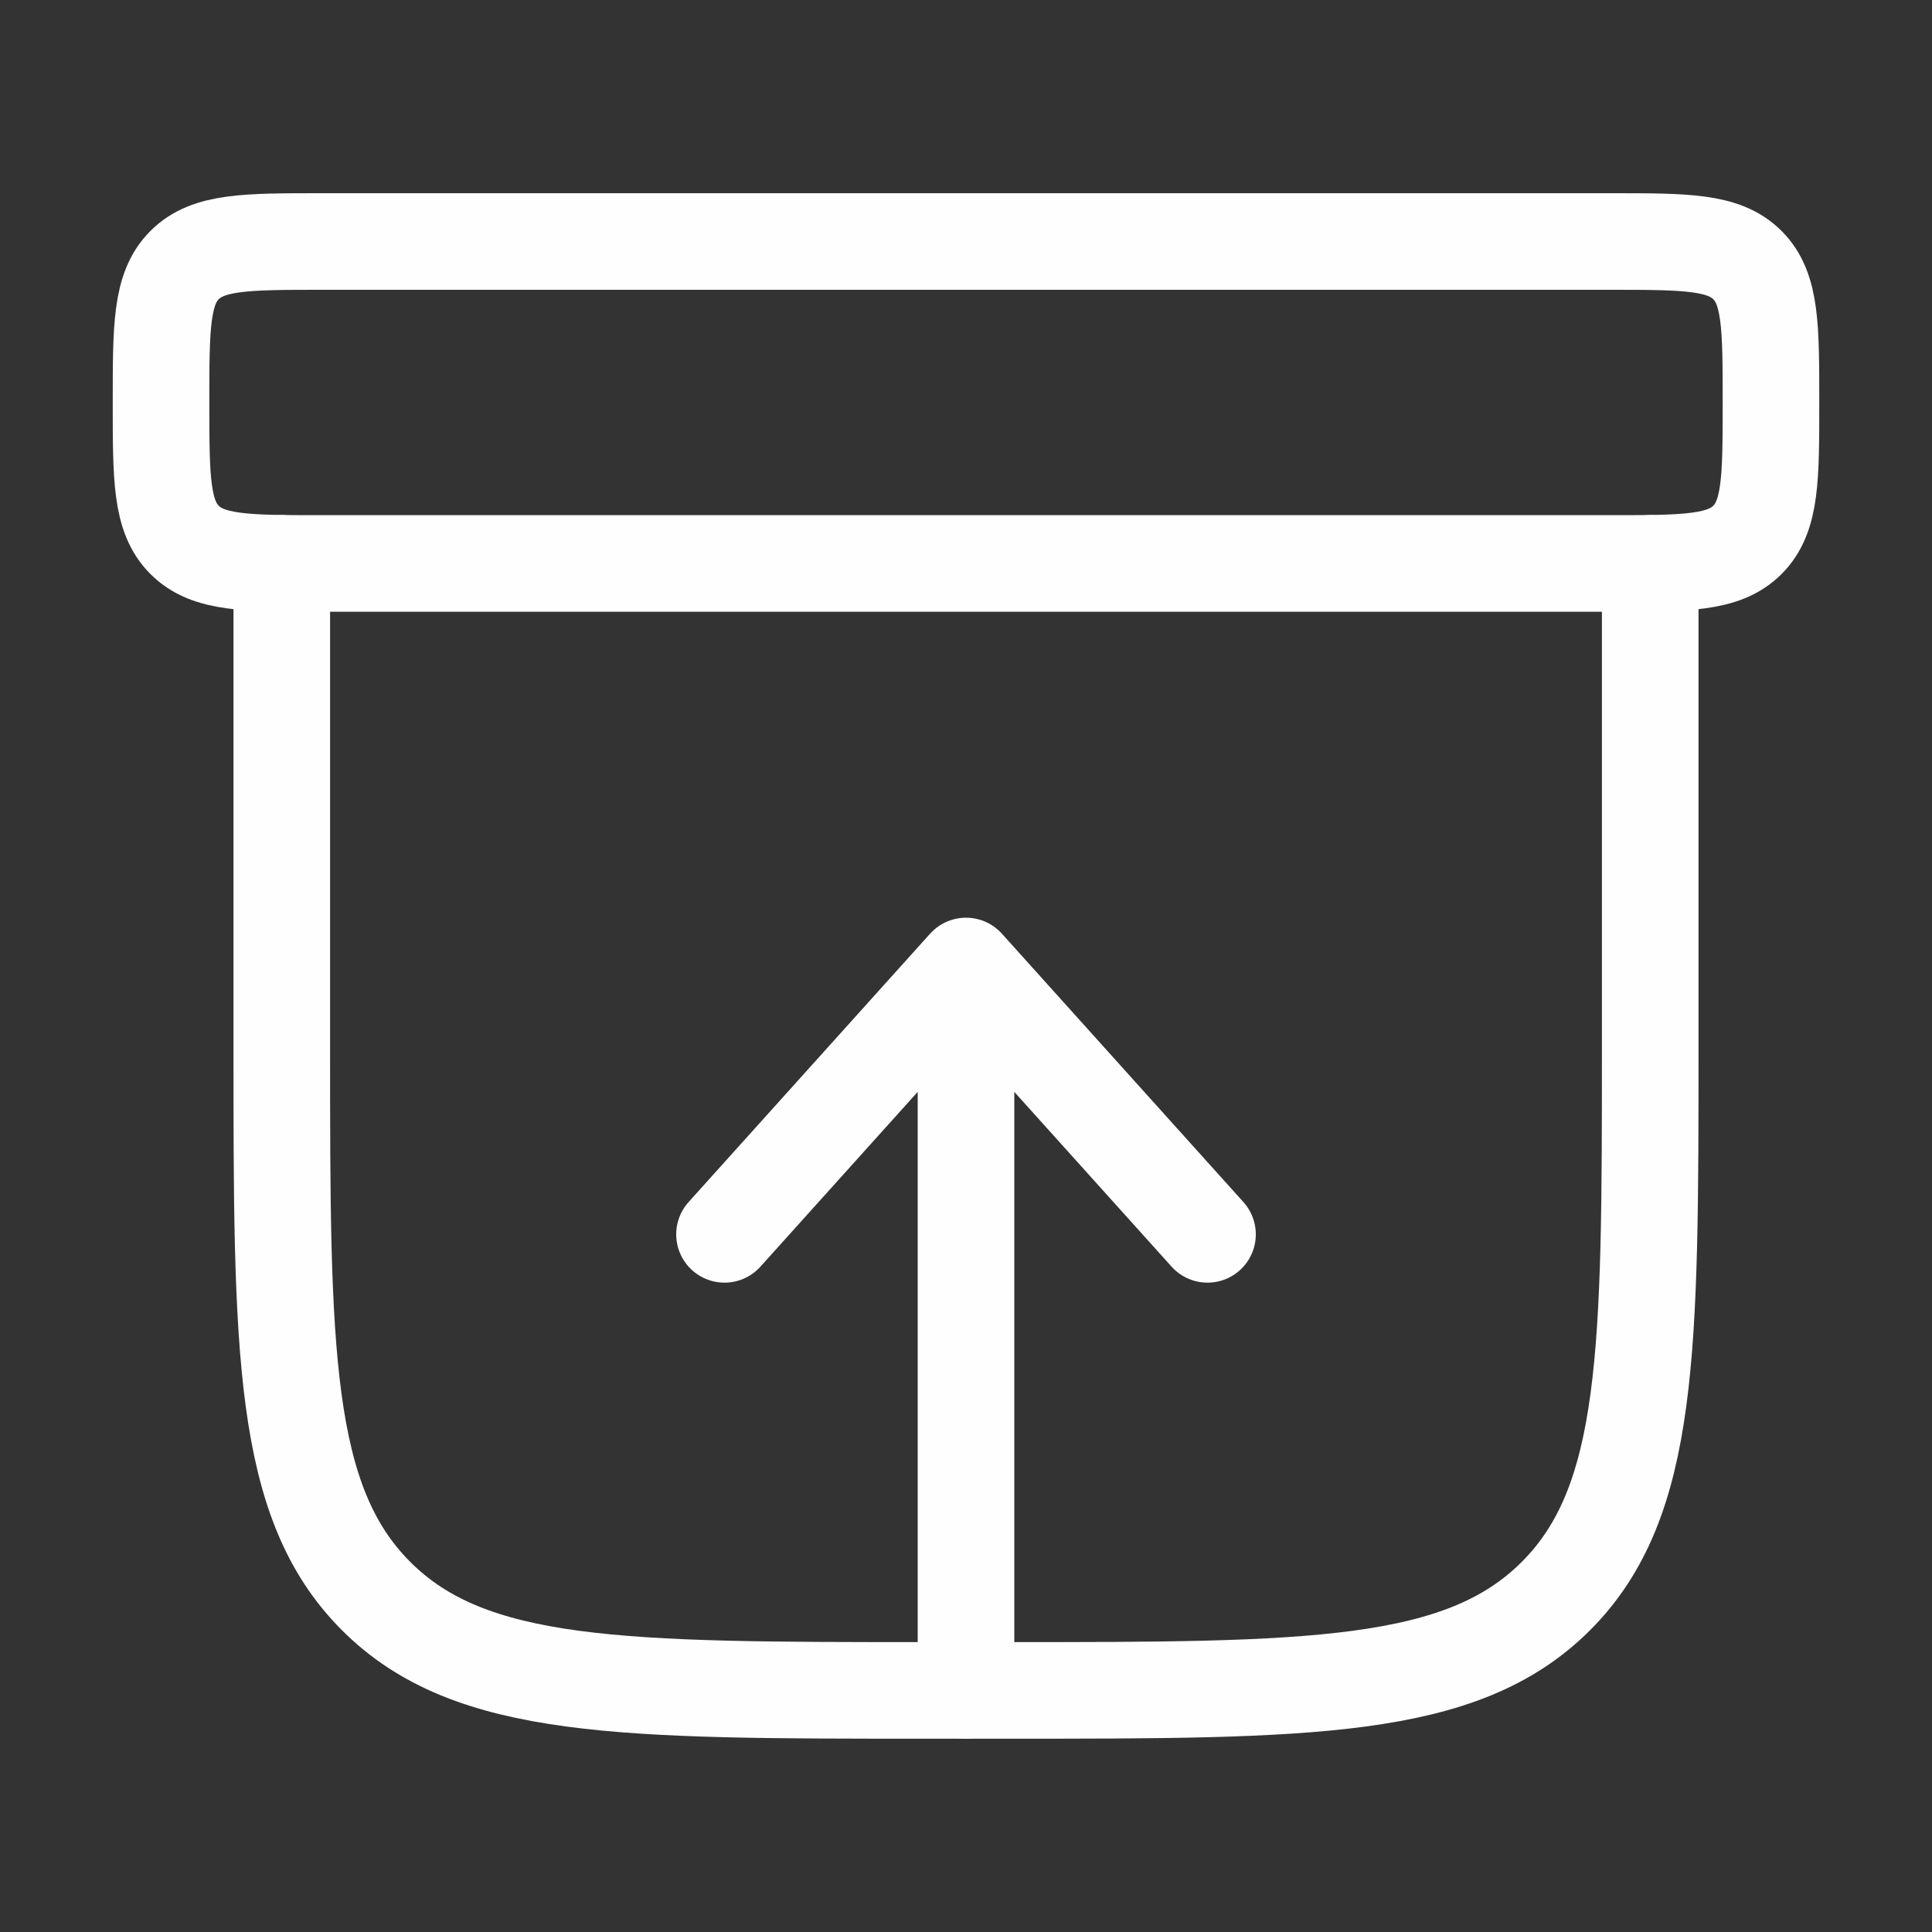 <svg width="20" height="20" viewBox="0 0 20 20" fill="none" xmlns="http://www.w3.org/2000/svg">
<rect x="0" y="0" width="20" height="20" fill="#333333" stroke="none"/>
<path d="M10 17.5L10 10M10 10L12.5 12.778M10 10L7.5 12.778" stroke="#FEFEFE" stroke-linecap="round" stroke-linejoin="round"/>
<path d="M17.083 5.832V10.832C17.083 13.975 17.083 15.546 16.107 16.522C15.131 17.499 13.559 17.499 10.416 17.499H9.583C6.44 17.499 4.869 17.499 3.893 16.522C2.917 15.546 2.917 13.975 2.917 10.832V5.832" stroke="#FEFEFE" stroke-linecap="round"/>
<path d="M1.667 4.167C1.667 3.381 1.667 2.988 1.911 2.744C2.155 2.5 2.547 2.5 3.333 2.5H16.666C17.452 2.5 17.845 2.5 18.089 2.744C18.333 2.988 18.333 3.381 18.333 4.167C18.333 4.952 18.333 5.345 18.089 5.589C17.845 5.833 17.452 5.833 16.666 5.833H3.333C2.547 5.833 2.155 5.833 1.911 5.589C1.667 5.345 1.667 4.952 1.667 4.167Z" stroke="#FEFEFE"/>
</svg>
